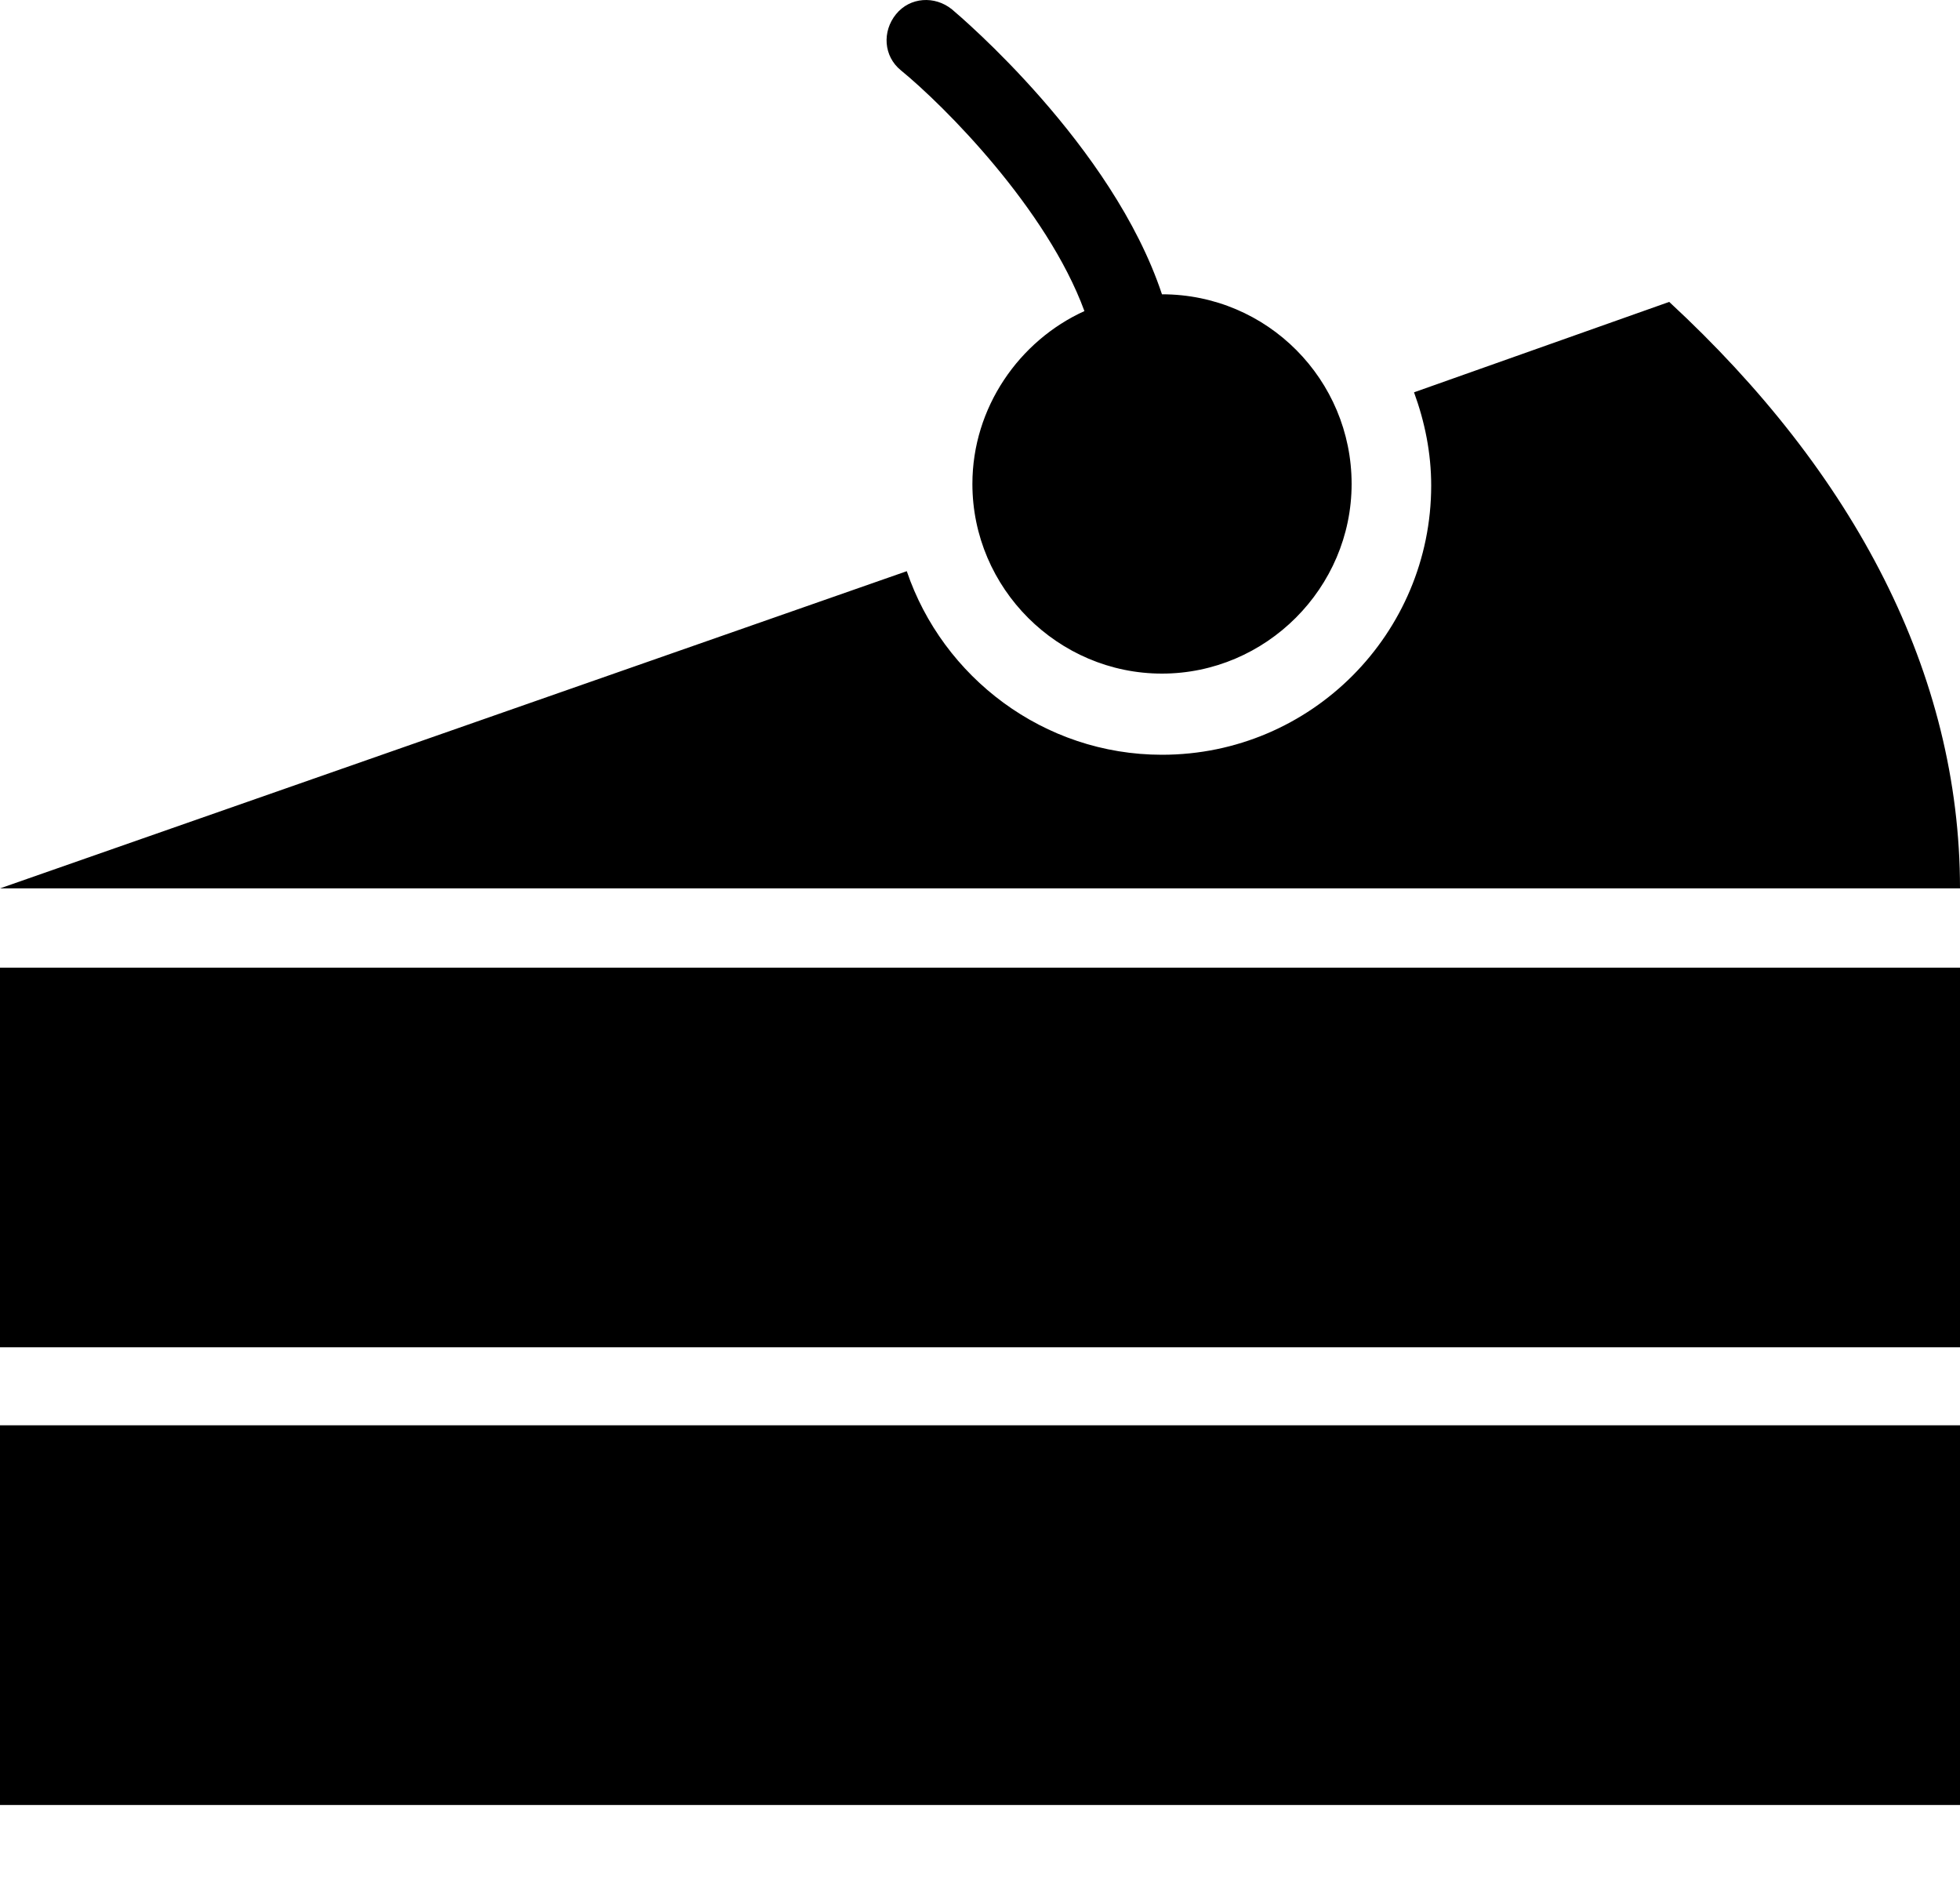 <svg width="25" height="24" viewBox="0 0 25 24" fill="none" xmlns="http://www.w3.org/2000/svg">
<path d="M21.291 3.85L18.036 5.003C18.174 5.38 18.255 5.778 18.255 6.192C18.255 8.074 16.73 9.625 14.821 9.625C13.311 9.625 12.025 8.636 11.566 7.284L0 11.329H25C25 8.59 23.653 6.034 21.291 3.85ZM13.832 3.967C13 4.345 12.403 5.197 12.403 6.171C12.403 7.503 13.495 8.59 14.821 8.59C16.148 8.59 17.24 7.498 17.24 6.171C17.24 4.845 16.168 3.753 14.821 3.753C14.189 1.85 12.24 0.202 12.143 0.12C11.924 -0.058 11.607 -0.038 11.429 0.181C11.25 0.401 11.27 0.717 11.49 0.896C12.046 1.35 13.352 2.661 13.832 3.967ZM0 18.176H25V23.018H0V18.176ZM0 12.34H25V17.181H0V12.34Z" fill="black"/>
</svg>
